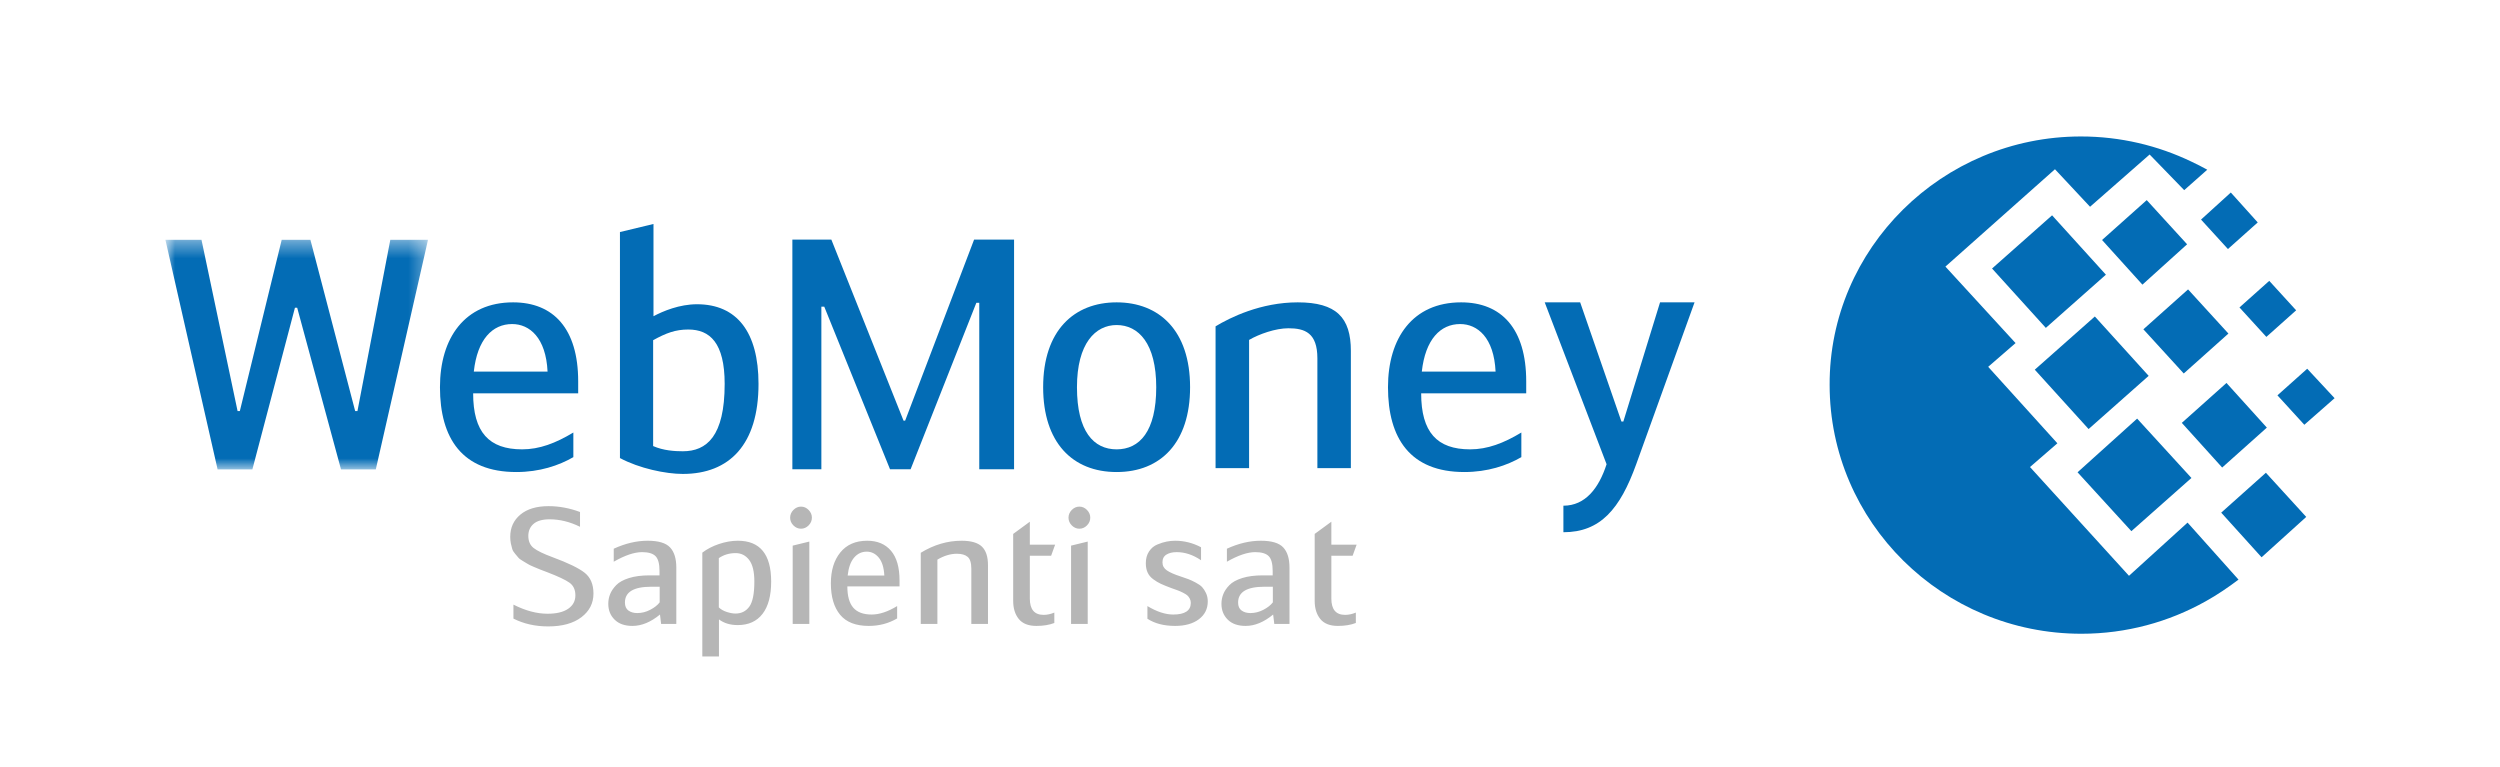 <svg width="150" height="46" viewBox="0 0 150 46" fill="none" xmlns="http://www.w3.org/2000/svg">
<path d="M124.855 8.188C127.219 8.188 129.467 8.729 131.486 9.698C131.802 9.841 132.121 10.012 132.436 10.183L131.052 11.409L128.978 9.271L125.403 12.406L123.298 10.154L116.725 15.996L120.934 20.585L119.291 22.009L123.443 26.598L121.8 28.022L127.739 34.548L131.254 31.356L134.311 34.777C133.705 35.233 133.042 35.69 132.322 36.088C130.131 37.313 127.593 38.025 124.884 38.025C116.552 38.025 109.778 31.329 109.778 23.093C109.749 14.914 116.524 8.188 124.855 8.188ZM122.087 22.181L125.691 18.989L128.92 22.551L125.316 25.743L122.087 22.181ZM124.653 28.337L128.228 25.116L131.486 28.678L127.882 31.87L124.653 28.337ZM119.523 16.111L123.125 12.919L126.354 16.481L122.75 19.673L119.523 16.111ZM126.123 14.4L128.804 12.007L131.226 14.657L128.545 17.079L126.123 14.4ZM130.909 25.372L133.589 22.978L136.011 25.657L133.33 28.052L130.909 25.372ZM133.273 30.759L135.954 28.365L138.374 31.015L135.694 33.437L133.273 30.759ZM134.368 18.447L136.155 16.851L137.769 18.619L135.982 20.214L134.368 18.447ZM132.062 13.175L133.849 11.551L135.464 13.346L133.676 14.942L132.062 13.175ZM136.646 23.72L138.433 22.124L140.076 23.891L138.26 25.486L136.646 23.72ZM128.603 19.758L131.284 17.364L133.705 20.014L131.025 22.409L128.603 19.758Z" fill="#036CB5"/>
<mask id="mask0" mask-type="alpha" maskUnits="userSpaceOnUse" x="9" y="14" width="17" height="15">
<path d="M9.924 14.387V28.162H25.681V14.387H9.924Z" fill="white"/>
</mask>
<g mask="url(#mask0)">
<path d="M17.832 18.466H17.696L15.143 28.162H13.056L9.924 14.387H12.089L14.255 24.665H14.39L16.903 14.387H18.624L21.311 24.665H21.447L23.419 14.387H25.681L22.548 28.162H20.46L17.832 18.466Z" fill="#036CB5"/>
</g>
<path d="M28.428 22.298H32.854C32.758 20.258 31.772 19.443 30.728 19.443C29.549 19.443 28.64 20.356 28.428 22.298ZM34.401 25.951V27.428C33.531 27.933 32.371 28.322 30.979 28.322C27.732 28.322 26.398 26.302 26.398 23.232C26.398 20.278 27.886 18.141 30.786 18.141C33.202 18.141 34.691 19.715 34.691 22.881V23.601H28.389C28.389 25.931 29.336 26.961 31.328 26.961C32.371 26.961 33.338 26.591 34.401 25.951Z" fill="#036CB5"/>
<path d="M39.188 26.764C39.807 27.036 40.484 27.076 40.969 27.076C42.399 27.076 43.48 26.181 43.48 23.035C43.48 20.567 42.591 19.771 41.296 19.771C40.522 19.771 39.962 19.985 39.188 20.412V26.764H39.188ZM39.209 18.974C39.787 18.664 40.773 18.255 41.818 18.255C44.215 18.255 45.511 19.926 45.511 23.035C45.511 26.668 43.77 28.436 40.969 28.436C39.943 28.436 38.358 28.106 37.197 27.483V13.923L39.209 13.438V18.974H39.209Z" fill="#036CB5"/>
<path d="M54.212 25.239H54.309L58.445 14.378H60.844V28.154H58.756V18.167H58.581L54.637 28.154H53.401L49.456 18.401H49.282V28.154H47.542V14.378H49.882L54.212 25.239Z" fill="#036CB5"/>
<path d="M69.374 23.232C69.374 20.609 68.312 19.502 66.997 19.502C65.721 19.502 64.618 20.609 64.618 23.232C64.618 25.894 65.625 26.961 66.997 26.961C68.369 26.961 69.374 25.894 69.374 23.232ZM62.589 23.232C62.589 19.83 64.446 18.141 66.997 18.141C69.55 18.141 71.405 19.83 71.405 23.232C71.405 26.553 69.646 28.322 66.997 28.322C64.349 28.322 62.589 26.553 62.589 23.232Z" fill="#036CB5"/>
<path d="M72.934 19.579C73.804 19.054 75.642 18.141 77.864 18.141C80.184 18.141 81.052 19.054 81.052 21.055V28.089H79.043V21.502C79.043 19.968 78.291 19.696 77.303 19.696C76.531 19.696 75.544 20.046 74.945 20.395V28.089H72.934V19.579H72.934Z" fill="#036CB5"/>
<path d="M85.308 22.298H89.735C89.64 20.258 88.653 19.443 87.609 19.443C86.429 19.443 85.522 20.356 85.308 22.298ZM91.281 25.951V27.428C90.412 27.933 89.252 28.322 87.86 28.322C84.614 28.322 83.279 26.302 83.279 23.232C83.279 20.278 84.767 18.141 87.667 18.141C90.084 18.141 91.573 19.715 91.573 22.881V23.601H85.27C85.27 25.931 86.218 26.961 88.209 26.961C89.252 26.961 90.22 26.591 91.281 25.951Z" fill="#036CB5"/>
<path d="M99.603 18.141H101.673L98.173 27.854C97.205 30.535 96.027 31.934 93.804 31.934V30.342C95.12 30.342 95.93 29.292 96.395 27.854L92.683 18.141H94.81L97.285 25.29H97.401L99.603 18.141Z" fill="#036CB5"/>
<path d="M30.806 37.116V36.277C31.523 36.641 32.205 36.824 32.852 36.824C33.39 36.824 33.803 36.725 34.091 36.526C34.379 36.328 34.523 36.06 34.523 35.722C34.523 35.383 34.405 35.13 34.168 34.961C33.931 34.792 33.489 34.584 32.842 34.336C32.618 34.252 32.474 34.197 32.41 34.171C32.346 34.145 32.221 34.093 32.035 34.015C31.85 33.938 31.728 33.879 31.671 33.84C31.613 33.8 31.516 33.741 31.378 33.664C31.24 33.585 31.147 33.516 31.099 33.455C31.052 33.393 30.985 33.314 30.902 33.22C30.819 33.126 30.763 33.033 30.734 32.938C30.705 32.844 30.678 32.735 30.652 32.611C30.627 32.487 30.614 32.354 30.614 32.211C30.614 31.658 30.817 31.214 31.224 30.875C31.631 30.538 32.192 30.369 32.91 30.369C33.543 30.369 34.175 30.486 34.801 30.72V31.607C34.193 31.307 33.585 31.159 32.977 31.159C32.548 31.159 32.228 31.248 32.016 31.43C31.805 31.612 31.699 31.853 31.699 32.152C31.699 32.471 31.805 32.712 32.016 32.879C32.227 33.045 32.606 33.229 33.15 33.43C34.084 33.775 34.728 34.087 35.08 34.366C35.432 34.645 35.608 35.062 35.608 35.614C35.608 36.193 35.367 36.666 34.883 37.034C34.4 37.401 33.736 37.585 32.89 37.585C32.116 37.585 31.421 37.428 30.806 37.116ZM40.579 37.437H39.667L39.599 36.872C39.048 37.327 38.498 37.555 37.947 37.555C37.486 37.555 37.129 37.43 36.877 37.179C36.623 36.929 36.497 36.613 36.497 36.228C36.497 36.027 36.533 35.834 36.607 35.648C36.681 35.463 36.803 35.283 36.972 35.108C37.142 34.932 37.398 34.791 37.74 34.683C38.083 34.575 38.495 34.522 38.975 34.522H39.571V34.259C39.571 33.823 39.49 33.527 39.33 33.367C39.17 33.207 38.901 33.128 38.523 33.128C38.062 33.128 37.496 33.319 36.824 33.703V32.923C37.515 32.605 38.194 32.444 38.859 32.444C39.506 32.444 39.955 32.578 40.204 32.845C40.454 33.111 40.579 33.515 40.579 34.053V37.437ZM39.58 35.204H39.071C38.02 35.204 37.496 35.52 37.496 36.151C37.496 36.372 37.566 36.532 37.707 36.633C37.848 36.734 38.024 36.784 38.236 36.784C38.504 36.784 38.764 36.719 39.013 36.588C39.263 36.459 39.452 36.31 39.58 36.141V35.204H39.58ZM42.139 39.388V33.158C42.421 32.942 42.754 32.77 43.138 32.64C43.523 32.511 43.9 32.444 44.272 32.444C45.603 32.444 46.27 33.261 46.27 34.893C46.27 35.738 46.097 36.385 45.751 36.833C45.405 37.282 44.909 37.505 44.262 37.505C43.814 37.505 43.439 37.391 43.138 37.165V39.388H42.139ZM43.129 33.488V36.444C43.257 36.567 43.418 36.658 43.614 36.72C43.809 36.782 43.98 36.813 44.128 36.813C44.48 36.813 44.757 36.676 44.959 36.399C45.16 36.123 45.261 35.62 45.261 34.893C45.261 34.301 45.157 33.868 44.949 33.596C44.741 33.322 44.47 33.186 44.137 33.186C43.76 33.186 43.424 33.287 43.129 33.488ZM48.56 32.494V37.437H47.561V32.738L48.56 32.494ZM47.408 31.06C47.408 30.885 47.473 30.731 47.604 30.597C47.736 30.464 47.888 30.397 48.06 30.397C48.234 30.397 48.386 30.464 48.517 30.597C48.648 30.731 48.714 30.885 48.714 31.06C48.714 31.236 48.648 31.391 48.517 31.524C48.386 31.656 48.234 31.723 48.06 31.723C47.888 31.723 47.736 31.656 47.604 31.524C47.473 31.391 47.408 31.236 47.408 31.06ZM52.301 36.872C52.763 36.872 53.271 36.703 53.828 36.365V37.106C53.316 37.406 52.749 37.555 52.128 37.555C51.347 37.555 50.773 37.331 50.404 36.882C50.036 36.433 49.852 35.806 49.852 35C49.852 34.232 50.041 33.614 50.418 33.148C50.797 32.68 51.334 32.444 52.032 32.444C52.647 32.444 53.123 32.646 53.464 33.05C53.803 33.453 53.972 34.044 53.972 34.824V35.185H50.841C50.841 35.764 50.96 36.191 51.197 36.462C51.434 36.736 51.802 36.872 52.301 36.872ZM52.003 33.099C51.703 33.099 51.449 33.219 51.244 33.459C51.04 33.7 50.911 34.058 50.86 34.531H53.06C53.034 34.05 52.922 33.692 52.724 33.455C52.526 33.217 52.285 33.099 52.003 33.099ZM55.245 37.437V33.167C56.032 32.685 56.849 32.444 57.694 32.444C58.264 32.444 58.67 32.562 58.914 32.796C59.157 33.031 59.279 33.401 59.279 33.907V37.437H58.28V34.132C58.28 33.775 58.206 33.534 58.059 33.411C57.912 33.287 57.697 33.225 57.415 33.225C57.031 33.225 56.641 33.343 56.244 33.577V37.437H55.245V37.437ZM61.79 32.68H63.308L63.068 33.343H61.79V35.916C61.79 36.567 62.066 36.892 62.616 36.892C62.827 36.892 63.042 36.846 63.26 36.755V37.379C62.959 37.496 62.6 37.555 62.184 37.555C61.704 37.555 61.352 37.417 61.127 37.139C60.904 36.864 60.791 36.502 60.791 36.052V32.035L61.79 31.303V32.68H61.79ZM65.263 32.494V37.437H64.264V32.738L65.263 32.494ZM64.11 31.06C64.11 30.885 64.176 30.731 64.306 30.597C64.438 30.464 64.59 30.397 64.763 30.397C64.936 30.397 65.088 30.464 65.219 30.597C65.35 30.731 65.416 30.885 65.416 31.06C65.416 31.236 65.35 31.391 65.219 31.524C65.088 31.656 64.936 31.723 64.763 31.723C64.59 31.723 64.438 31.656 64.306 31.524C64.176 31.391 64.11 31.236 64.11 31.06ZM72.062 32.835V33.614C71.582 33.289 71.095 33.128 70.603 33.128C70.353 33.128 70.148 33.176 69.988 33.274C69.828 33.371 69.748 33.528 69.748 33.741C69.748 33.944 69.836 34.104 70.012 34.224C70.188 34.345 70.465 34.467 70.843 34.589C71.054 34.661 71.213 34.717 71.318 34.755C71.424 34.795 71.563 34.861 71.736 34.951C71.909 35.042 72.039 35.133 72.125 35.224C72.211 35.316 72.29 35.435 72.36 35.585C72.431 35.734 72.466 35.9 72.466 36.082C72.466 36.531 72.288 36.888 71.933 37.155C71.578 37.421 71.102 37.555 70.507 37.555C69.841 37.555 69.286 37.412 68.845 37.125V36.365C69.408 36.703 69.924 36.872 70.392 36.872C71.095 36.872 71.448 36.638 71.448 36.17C71.448 36.079 71.427 35.994 71.385 35.916C71.344 35.838 71.296 35.775 71.242 35.726C71.187 35.677 71.099 35.622 70.977 35.56C70.855 35.499 70.753 35.454 70.67 35.424C70.587 35.395 70.455 35.348 70.276 35.283C70.013 35.185 69.805 35.101 69.651 35.029C69.498 34.957 69.344 34.865 69.191 34.752C69.037 34.638 68.924 34.502 68.855 34.346C68.784 34.191 68.749 34.005 68.749 33.791C68.749 33.518 68.813 33.284 68.941 33.09C69.069 32.894 69.236 32.754 69.44 32.67C69.645 32.585 69.832 32.526 70.002 32.494C70.172 32.461 70.34 32.444 70.507 32.444C71.051 32.444 71.57 32.575 72.062 32.835ZM77.369 37.437H76.457L76.389 36.872C75.838 37.327 75.288 37.555 74.737 37.555C74.276 37.555 73.919 37.43 73.666 37.179C73.413 36.929 73.287 36.613 73.287 36.228C73.287 36.027 73.324 35.834 73.398 35.648C73.471 35.463 73.593 35.283 73.763 35.108C73.933 34.932 74.188 34.791 74.531 34.683C74.873 34.575 75.285 34.522 75.765 34.522H76.361V34.259C76.361 33.823 76.28 33.527 76.121 33.367C75.96 33.207 75.691 33.128 75.314 33.128C74.853 33.128 74.286 33.319 73.614 33.703V32.923C74.305 32.605 74.984 32.444 75.65 32.444C76.297 32.444 76.744 32.578 76.994 32.845C77.244 33.111 77.369 33.515 77.369 34.053V37.437H77.369ZM76.371 35.204H75.861C74.811 35.204 74.286 35.52 74.286 36.151C74.286 36.372 74.356 36.532 74.497 36.633C74.638 36.734 74.814 36.784 75.025 36.784C75.294 36.784 75.553 36.719 75.803 36.588C76.053 36.459 76.242 36.31 76.371 36.141V35.204H76.371ZM79.881 32.68H81.398L81.158 33.343H79.881V35.916C79.881 36.567 80.156 36.892 80.706 36.892C80.918 36.892 81.131 36.846 81.35 36.755V37.379C81.049 37.496 80.691 37.555 80.273 37.555C79.794 37.555 79.442 37.417 79.218 37.139C78.994 36.864 78.881 36.502 78.881 36.052V32.035L79.881 31.303V32.68H79.881Z" fill="#B6B6B6"/>
</svg>
